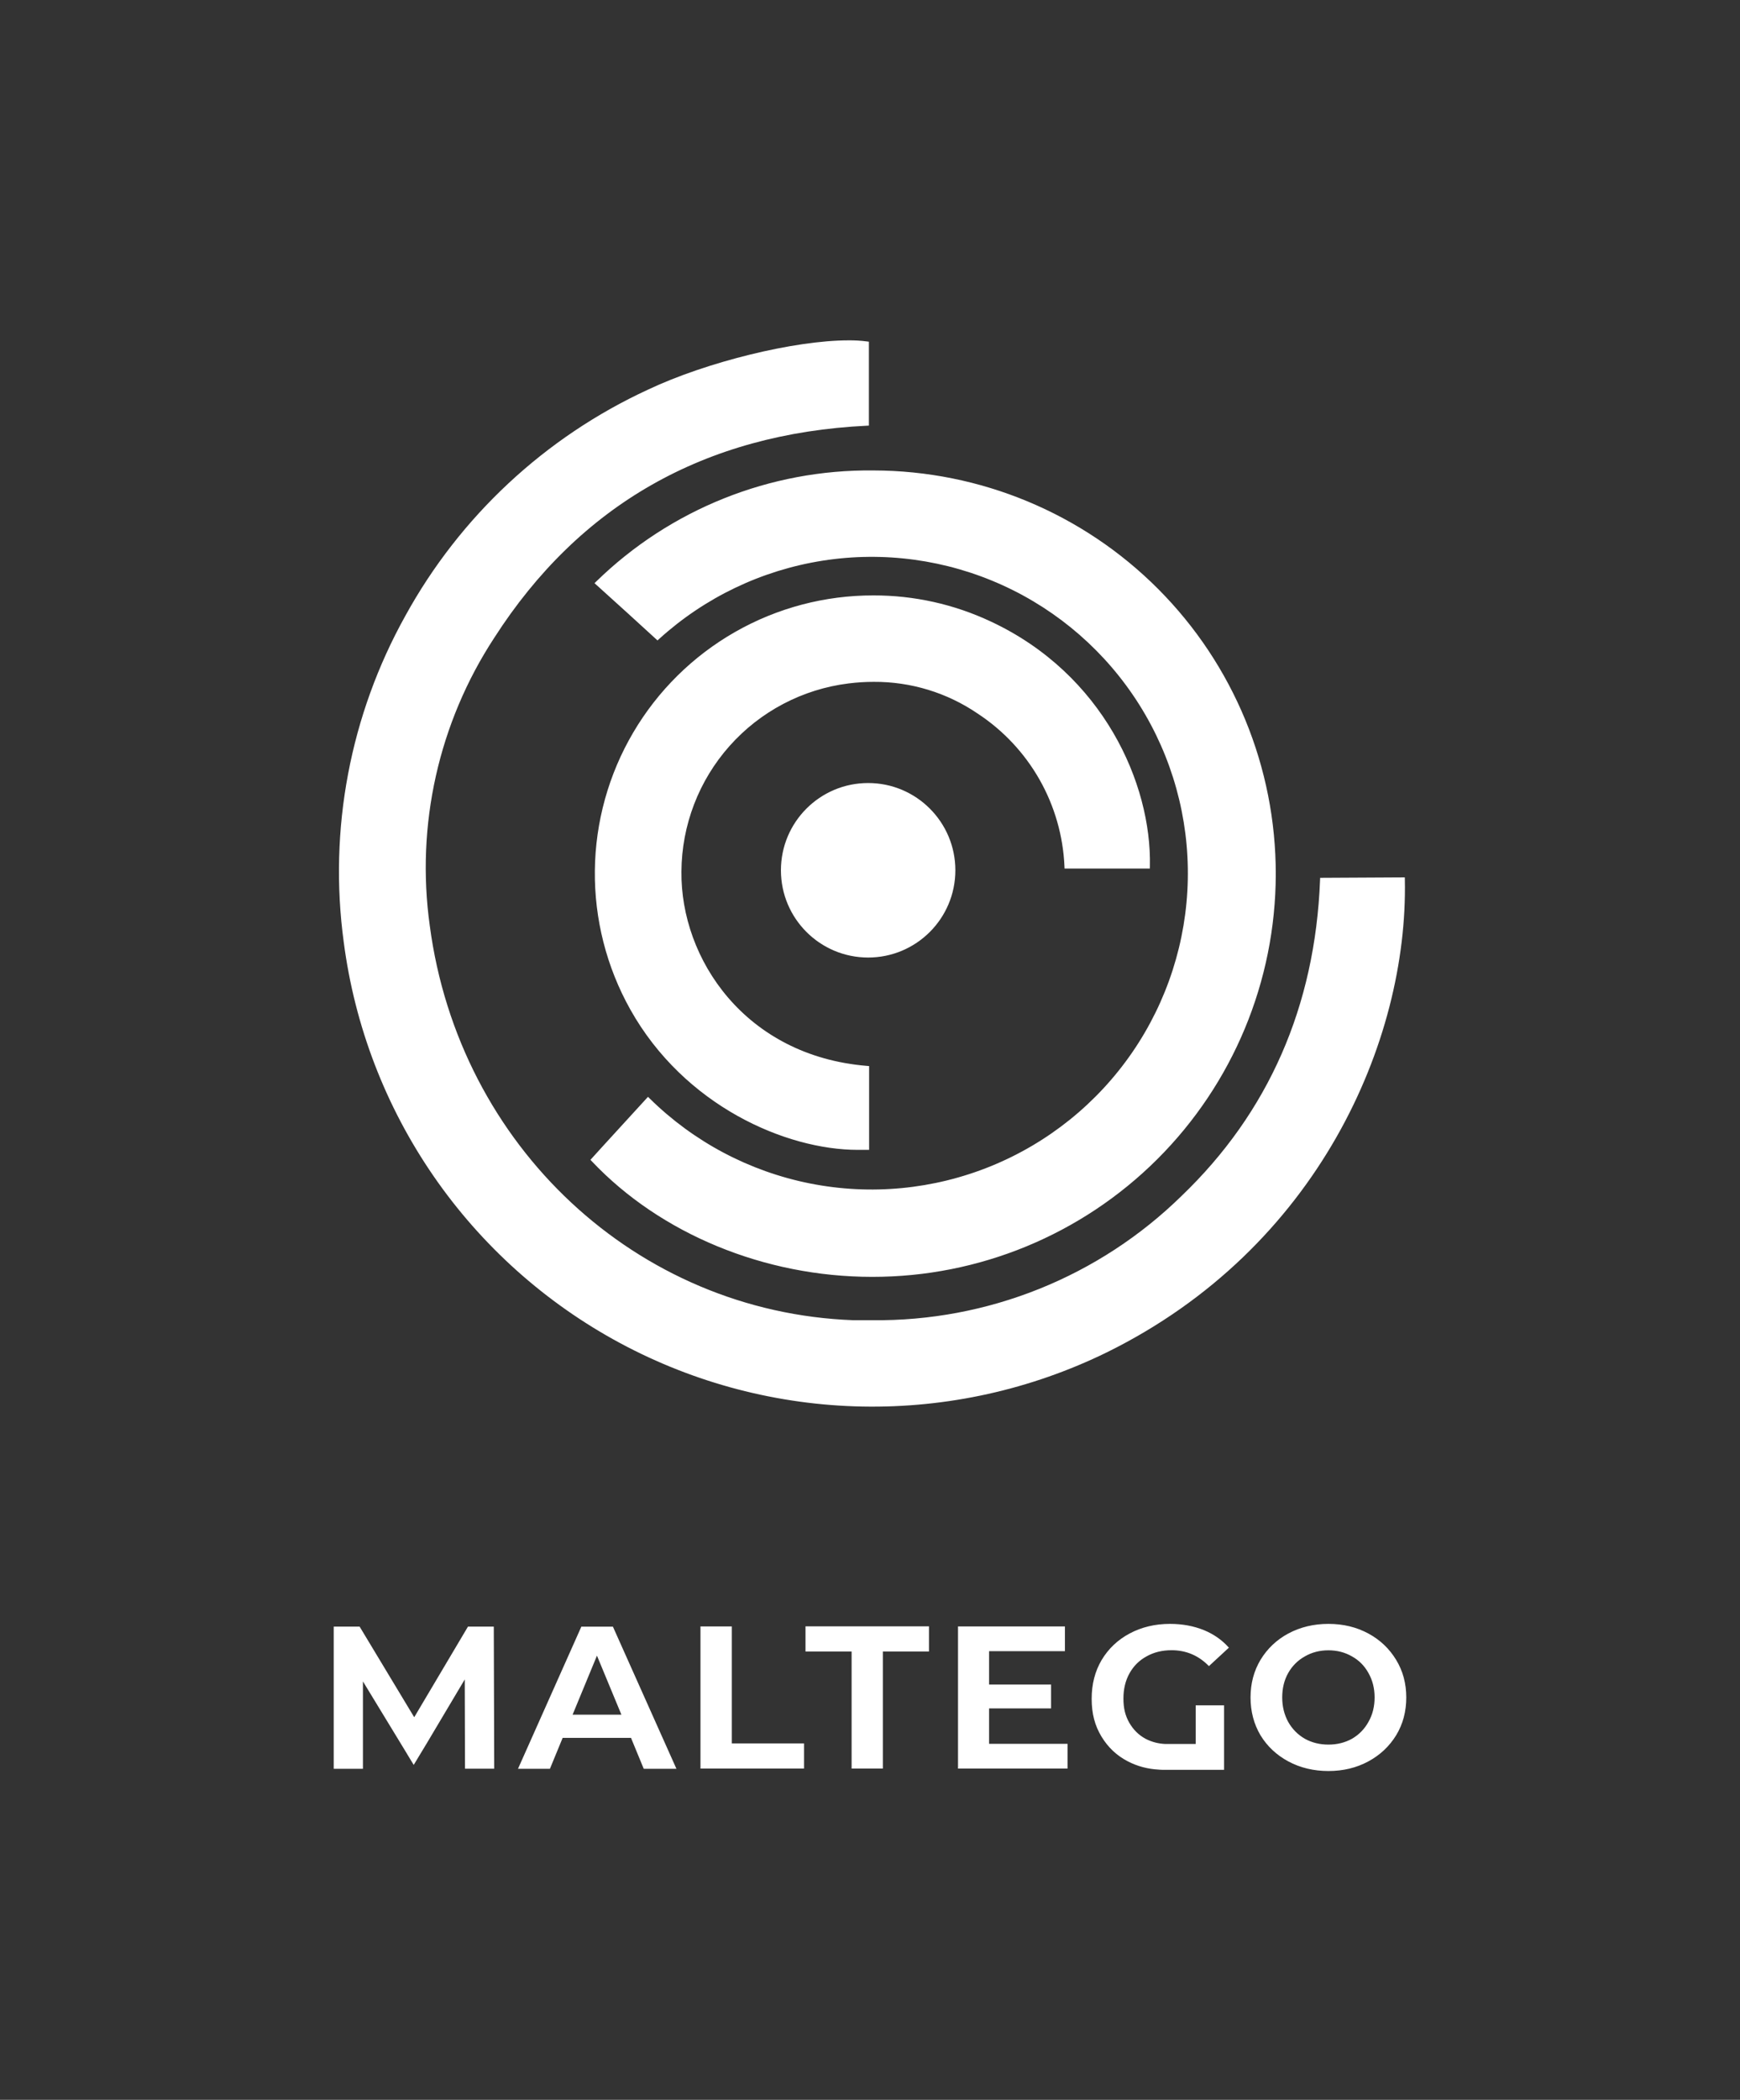 <svg width="1207" height="1456" viewBox="0 0 1207 1456" fill="none" xmlns="http://www.w3.org/2000/svg">
<rect x="0" y="0" width="1207" height="1456" fill="#333333" stroke="none"/>
<path fill-rule="evenodd" clip-rule="evenodd" d="M601.362 236.753C597.152 236.2 592.908 235.947 588.663 235.996C551.234 235.999 490.155 250.929 449.486 270.179C378.073 303.113 319.094 358.065 281.2 426.974C242.858 495.769 227.853 575.141 238.436 653.186C246.011 711.433 267.35 767.039 300.686 815.4C334.022 863.763 378.398 903.49 430.14 931.294C481.882 959.098 539.502 974.179 598.231 975.288C656.96 976.397 715.112 963.501 767.867 937.671C914.053 865.66 976.832 721.931 974.517 609.919L974.485 608.362L915.755 608.676L915.697 610.187C912.294 697.857 879.831 771.552 819.578 829.292L819.566 829.303C791.238 857.033 757.726 878.911 720.942 893.687C684.159 908.464 644.825 915.851 605.186 915.425L605.169 915.425H591.896C441.786 909.867 318.385 794.855 298.122 641.846L298.12 641.835C288.389 572.097 304.277 501.197 342.836 442.279L342.843 442.268C402.008 350.119 488.7 300.662 601.233 295.187L602.737 295.114V236.933L601.362 236.753ZM803.401 408.412C751.056 355.898 679.994 326.329 605.847 326.208C534.102 325.414 464.969 353.1 413.605 403.198L412.4 404.373L435.421 425.195L456.097 444.07L457.163 443.102C488.894 414.279 528.374 395.385 570.726 388.756C613.077 382.127 656.443 388.052 695.463 405.801C734.484 423.549 767.448 452.342 790.283 488.621C813.118 524.9 824.821 567.075 823.948 609.933C823.075 652.791 809.662 694.454 785.368 729.773C761.074 765.091 726.964 792.517 687.253 808.661C647.542 824.805 603.971 828.959 561.925 820.609C519.879 812.26 481.2 791.773 450.671 761.682L449.502 760.53L418.666 794.219L409.58 804.221L410.588 805.286C458.097 855.489 530.234 885.367 604.943 885.368C679.092 885.487 750.252 856.145 802.767 803.798C855.283 751.451 884.852 680.385 884.971 606.236C885.09 532.087 855.749 460.928 803.401 408.412ZM509.896 438.211C539.14 421.523 572.244 412.782 605.914 412.857C634.014 412.806 661.777 418.973 687.213 430.916C765.27 467.324 798.933 543.513 797.657 600.698L797.623 602.243H738.457L738.392 600.731C737.471 579.576 731.537 558.943 721.08 540.53C710.622 522.118 695.94 506.453 678.242 494.827L678.219 494.812C656.968 480.308 631.801 472.627 606.073 472.793L606.064 472.793C600.216 472.799 594.375 473.167 588.573 473.895C556.715 477.854 527.384 493.273 506.061 517.272C484.737 541.271 472.877 572.21 472.694 604.313L472.694 604.321C472.033 664.81 516.888 732.178 601.435 739.089L602.888 739.208V797.311H595.064C545.198 797.311 474.643 766.798 437.185 699.897C420.742 670.514 412.277 637.337 412.635 603.668C412.992 569.998 422.159 537.009 439.222 507.981C456.286 478.954 480.652 454.899 509.896 438.211ZM662.711 603.444C662.711 636.858 635.624 663.944 602.211 663.944C568.798 663.944 541.711 636.858 541.711 603.444C541.711 570.031 568.798 542.944 602.211 542.944C635.624 542.944 662.711 570.031 662.711 603.444ZM485.898 1127.76H507.634V1208.87H557.76V1226.3H485.898V1127.76ZM403.258 1127.93L359.316 1226.48H381.464L390.299 1205.04H437.717L446.552 1226.48H469.23L425.17 1127.93H403.258ZM397.191 1188.96L414.096 1148.02L431.06 1188.96H397.191ZM287.336 1190.72L324.622 1127.88H342.529L342.823 1226.42H322.56L322.384 1164.51L295.995 1208.87L286.983 1223.77L282.683 1216.7L282.212 1215.88L251.759 1165.87V1226.48H231.496V1127.93V1127.88H249.462L287.336 1190.72ZM558.762 1127.76V1145.13H590.746V1226.3H612.422V1145.13H644.407V1127.7H558.762V1127.76ZM949.171 1132.65C957.359 1137.06 963.779 1143.19 968.492 1150.97C973.145 1158.62 975.501 1167.28 975.501 1177C975.501 1186.72 973.204 1195.44 968.492 1203.21C963.779 1210.87 957.359 1216.94 949.171 1221.35C940.984 1225.77 931.795 1228.01 921.487 1228.01C911.238 1228.01 901.931 1225.77 893.685 1221.35C885.497 1216.94 879.077 1210.93 874.364 1203.21C869.77 1195.44 867.473 1186.66 867.473 1177C867.473 1167.34 869.77 1158.68 874.364 1150.97C879.077 1143.19 885.497 1137.06 893.685 1132.65C901.99 1128.23 911.238 1125.99 921.487 1125.99C931.795 1125.99 940.984 1128.23 949.171 1132.65ZM937.862 1205.63C942.751 1202.8 946.58 1198.85 949.289 1193.91C952.117 1188.96 953.53 1183.3 953.53 1177C953.53 1170.7 952.117 1165.1 949.289 1160.1C946.58 1155.15 942.751 1151.26 937.862 1148.55C932.973 1145.72 927.495 1144.31 921.487 1144.31C915.479 1144.31 910.001 1145.72 905.112 1148.55C900.282 1151.26 896.394 1155.09 893.567 1160.1C890.798 1165.04 889.444 1170.7 889.444 1177C889.444 1183.3 890.857 1188.9 893.567 1193.91C896.394 1198.91 900.223 1202.8 905.112 1205.63C910.001 1208.34 915.479 1209.69 921.487 1209.69C927.554 1209.69 932.973 1208.34 937.862 1205.63ZM686.109 1184.6H729.109V1168.05H686.109V1144.9H738.71V1127.76H664.551V1226.3H740.536V1209.16H686.109V1184.6ZM812.693 1144.25C806.214 1144.25 800.442 1145.66 795.376 1148.49C790.31 1151.26 786.364 1155.15 783.536 1160.21C780.709 1165.28 779.295 1171.11 779.295 1177.71C779.295 1184.6 780.591 1189.65 783.36 1194.54C786.187 1199.43 789.957 1203.14 794.669 1205.67C798.851 1207.85 803.387 1209.03 808.217 1209.26H829.422V1182.46H849.096V1227.17H806.148C805.721 1227.17 804.683 1227.11 804.683 1227.11L803.917 1227.05C796.083 1226.64 788.838 1224.7 782.182 1221.22C774.583 1217.27 768.575 1211.56 764.039 1204.08C759.504 1196.54 757.266 1188.37 757.266 1177.88C757.266 1167.81 759.563 1158.86 764.157 1151.08C768.87 1143.19 775.349 1137.06 783.595 1132.65C791.901 1128.23 801.207 1125.99 811.574 1125.99C820.233 1125.99 828.067 1127.46 835.195 1130.35C842.027 1133.18 847.741 1137.18 852.453 1142.48L838.611 1155.27C831.425 1147.9 822.766 1144.25 812.693 1144.25Z" fill="white"/>
</svg>
